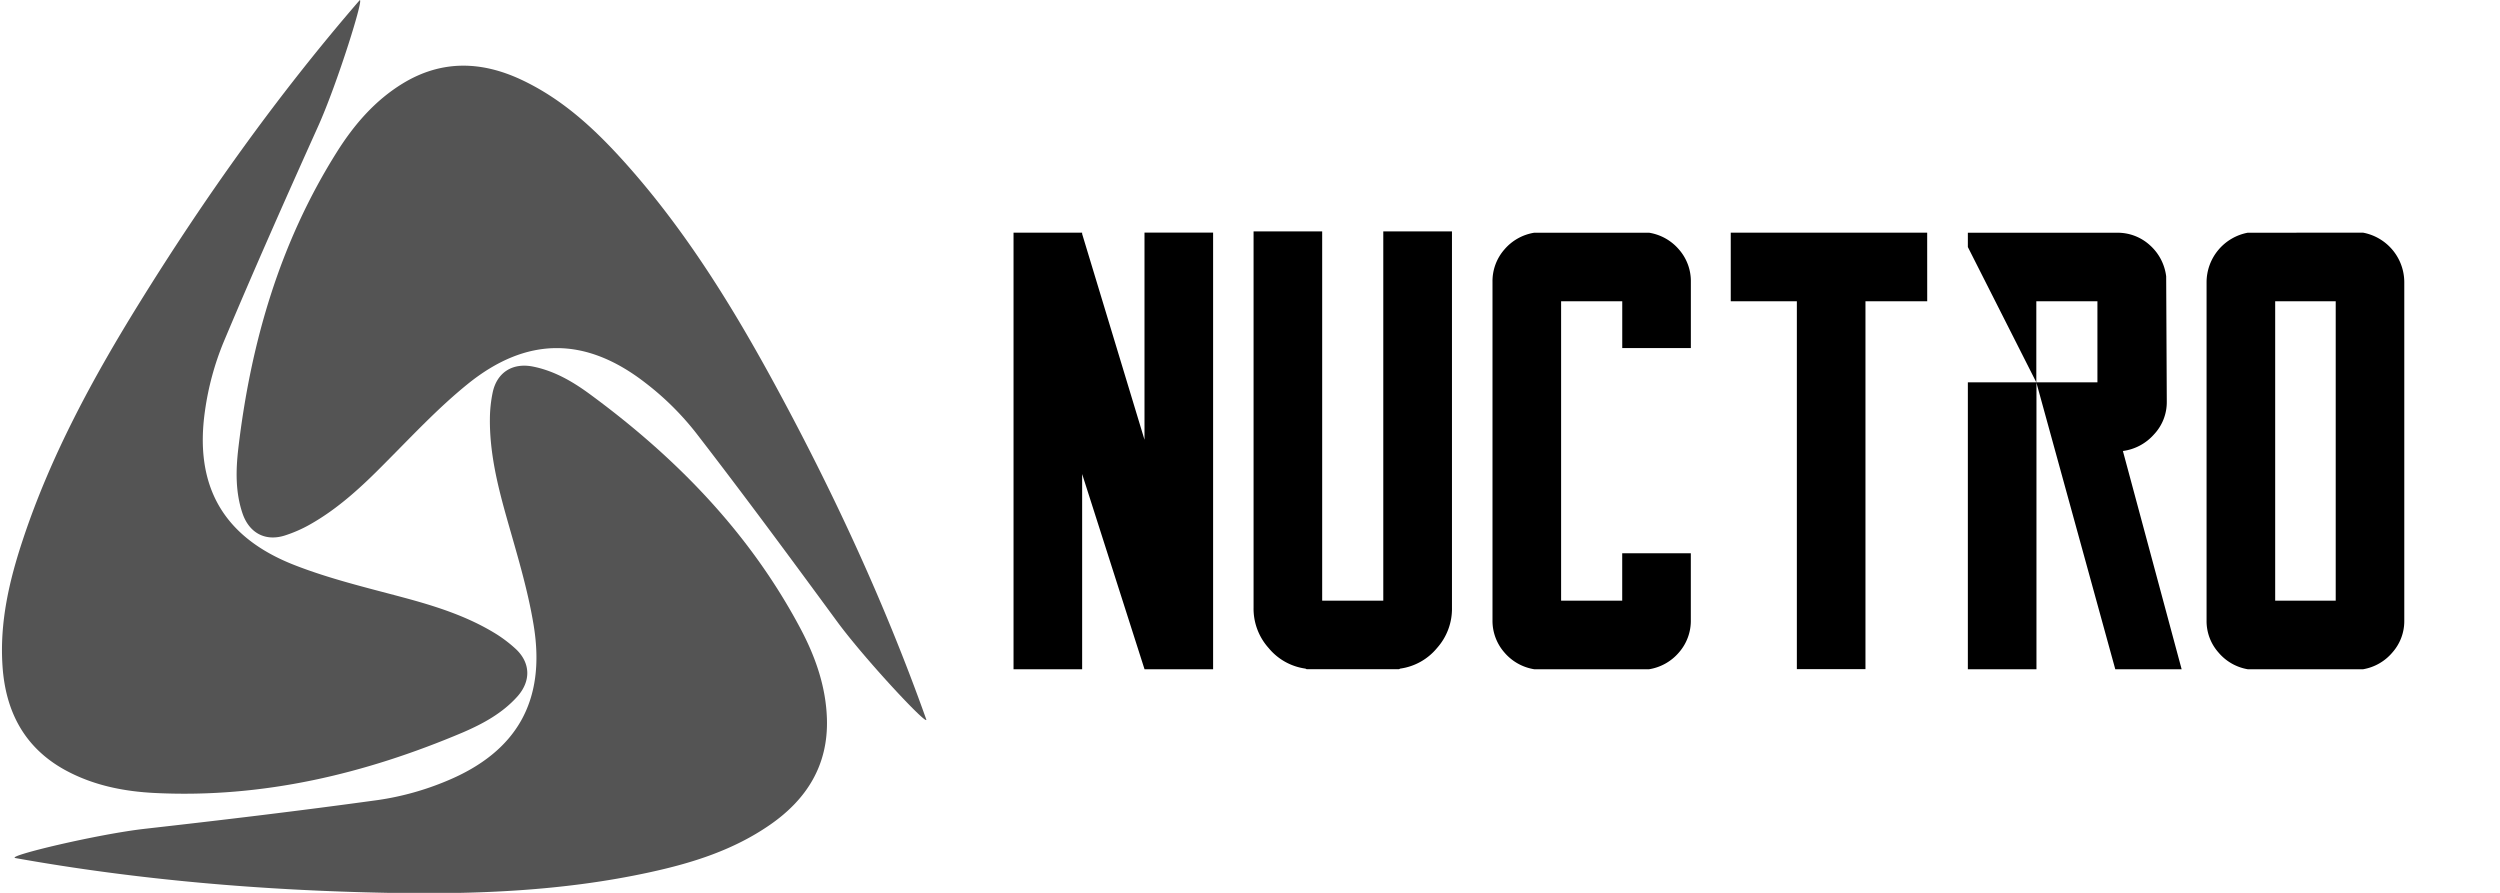 <svg id="Layer_1" data-name="Layer 1" xmlns="http://www.w3.org/2000/svg" viewBox="0 0 700 250"><defs><style>.cls-1{fill:#545454;}</style></defs><title>Full Logo Grayscale</title><path class="cls-1" d="M89,35.53c-9,20-17.91,40.06-26.4,60.28a79.18,79.18,0,0,0-5.21,19.25c-3,21,5.08,35.3,24.91,43.1,9.84,3.87,20.25,6.35,30.5,9.1,8.9,2.39,17.63,5.12,25.56,9.91a37.48,37.48,0,0,1,6,4.49c4.23,3.91,4.35,9.07.48,13.39-4.17,4.65-9.57,7.58-15.17,10-27.48,11.65-56,18.44-86.05,17-9-.42-17.69-2.17-25.63-6.57C6.8,209.23,1.6,199.21.72,186.72s1.89-24.23,5.76-35.85C14.28,127.43,26,105.87,38.92,85,57.38,55.18,77.67,26.7,100.62.16,102.34-1.83,94.46,23.47,89,35.53Z"/><path class="cls-1" d="M40.59,232.06C62.39,229.6,84.18,227,105.9,224a79.18,79.18,0,0,0,19.21-5.35c19.6-8.14,27.75-22.39,24.34-43.42-1.69-10.44-4.88-20.65-7.75-30.87-2.49-8.88-4.6-17.77-4.53-27a37.48,37.48,0,0,1,.78-7.47c1.2-5.63,5.58-8.38,11.27-7.25,6.13,1.22,11.41,4.36,16.31,8,24,17.68,44.44,38.71,58.57,65.3,4.22,7.93,7.17,16.32,7.44,25.39.38,12.84-5.58,22.42-15.86,29.56s-21.8,10.75-33.76,13.35c-24.14,5.26-48.64,6.23-73.23,5.76-35-.67-69.88-3.57-104.42-9.75C1.67,239.68,27.44,233.54,40.59,232.06Z"/><path class="cls-1" d="M234.27,173.87c-13-17.71-26-35.34-39.42-52.7a79.18,79.18,0,0,0-14.18-14c-16.79-13-33.21-13-49.78.41-8.22,6.65-15.51,14.49-23,22-6.47,6.57-13.15,12.82-21.23,17.35a37.48,37.48,0,0,1-6.88,3c-5.49,1.75-10-.69-11.88-6.19-2-5.92-1.88-12.07-1.18-18.11C70.2,96,78.34,67.9,94.41,42.43c4.8-7.6,10.61-14.32,18.36-19.06,11-6.7,22.23-6.28,33.54-.89s20.15,13.59,28.35,22.69C191.19,63.53,204.19,84.32,216,105.9c16.81,30.76,31.57,62.45,43.34,95.5C260.2,203.88,242.08,184.55,234.27,173.87Z"/><path d="M339.67,65.15V187.39H320.47L303,132.73v54.66H283.79V65.15H303v.35l17.46,57.63v-58h19.21Z"/><path d="M406.55,64.8V170.1a16.49,16.49,0,0,1-4.19,11.35,16.23,16.23,0,0,1-10.3,5.76l-.35.17H365.87l-.35-.17a16.22,16.22,0,0,1-10.3-5.76A16.49,16.49,0,0,1,351,170.1V64.8h19.21V168.18h17.11V64.8Z"/><path d="M470.12,69.87a13.45,13.45,0,0,1,3.32,9.08V97.46H454.23V84.36H437.11v83.82h17.11V154.91h19.21v18.69a13.45,13.45,0,0,1-3.32,9.08,13.85,13.85,0,0,1-8.38,4.71H429.6a13.84,13.84,0,0,1-8.38-4.71,13.44,13.44,0,0,1-3.32-9.08V78.95a13.45,13.45,0,0,1,3.32-9.08,13.87,13.87,0,0,1,8.38-4.71h32.13A13.88,13.88,0,0,1,470.12,69.87Z"/><path d="M539.62,84.36H522.33v103H503.12v-103H484.61V65.15h55Z"/><path d="M610.86,187.39H592.28l-22.11-80.33h17.11V84.36H570.17v22.7L551,69.17v-4h41.69a13.35,13.35,0,0,1,9.28,3.49,13.92,13.92,0,0,1,4.56,8.73l.17,34.92v.17a13.15,13.15,0,0,1-3.6,9.17,14.07,14.07,0,0,1-8.69,4.63ZM551,107.06h19.21v80.33H551Z"/><path d="M661.68,65.15A14.15,14.15,0,0,1,673.2,78.95v94.82a13.22,13.22,0,0,1-3.32,8.91,13.76,13.76,0,0,1-8.21,4.71h-32.3a13.75,13.75,0,0,1-8.21-4.71,13.21,13.21,0,0,1-3.32-8.91V78.95a14.15,14.15,0,0,1,11.53-13.79ZM654,97.25V84.36H637.05v83.82H654V97.25Z"/></svg>